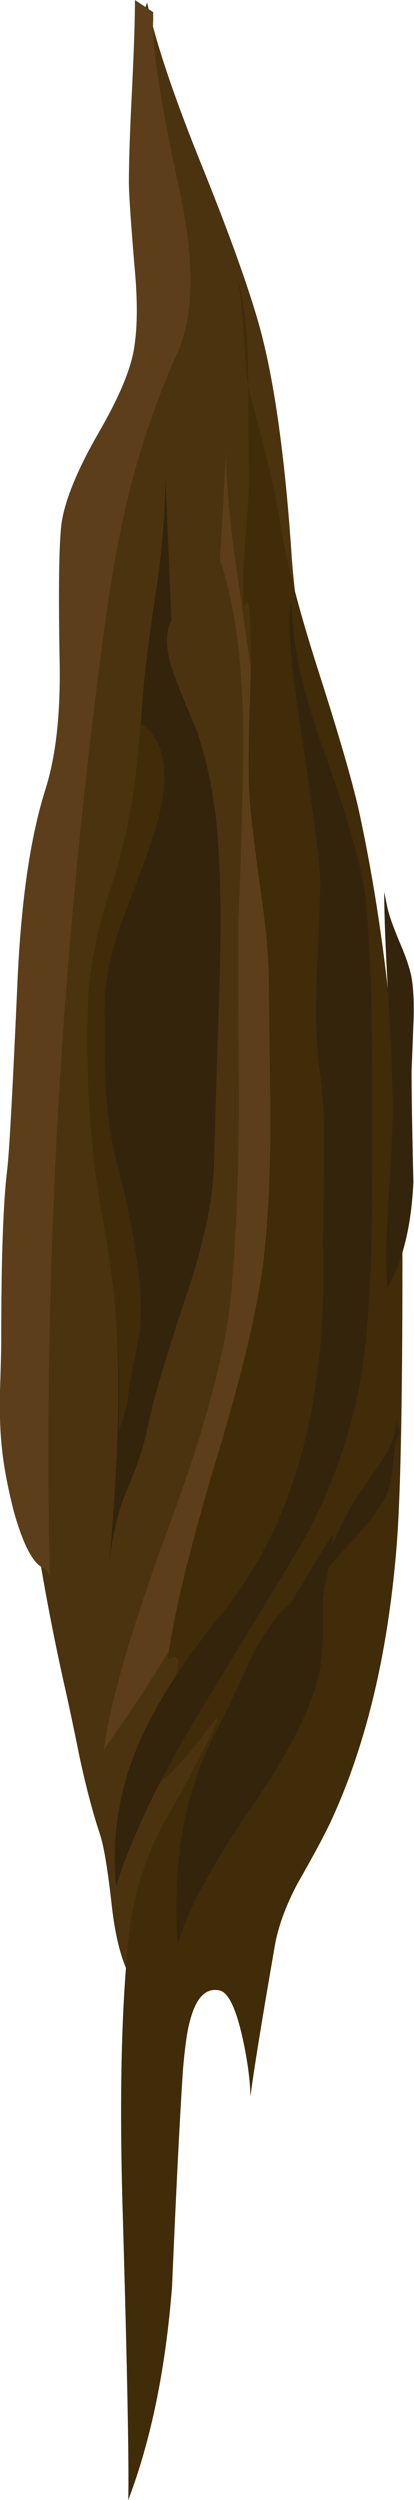 <?xml version="1.0" encoding="iso-8859-1"?>
<!-- Generator: Adobe Illustrator 15.1.0, SVG Export Plug-In . SVG Version: 6.00 Build 0)  -->
<!DOCTYPE svg PUBLIC "-//W3C//DTD SVG 1.1//EN" "http://www.w3.org/Graphics/SVG/1.1/DTD/svg11.dtd">
<svg version="1.1" id="FlashAICB" xmlns="http://www.w3.org/2000/svg" xmlns:xlink="http://www.w3.org/1999/xlink" x="0px" y="0px"
	 width="34.05px" height="205.35px" viewBox="0 0 34.05 205.35" style="enable-background:new 0 0 34.05 205.35;"
	 xml:space="preserve">
<g>
	<g>
		<path style="fill-rule:evenodd;clip-rule:evenodd;fill:#4B330F;" d="M9.5,36.2c1.7-3.233,2.633-5.633,2.8-7.2
			c0.267-2.367-0.033-7.2-0.9-14.5c-0.733-6.167-0.5-10.933,0.7-14.3c0.7,3.3,2.267,7.933,4.7,13.9
			c2.5,6.233,4.117,10.867,4.851,13.9c1.066,4.367,1.85,10.317,2.35,17.85c0.133,1.933,0.566,5.6,1.3,11
			c0.567,4.533,0.884,8.25,0.95,11.15l0.5,19.65c0.1,4.467,0.25,11.2,0.45,20.2c-0.101,7.733-0.967,14.4-2.601,20
			c-0.5,1.634-1.183,3.483-2.05,5.551c-0.5,1.233-1.283,3.066-2.35,5.5c-0.434,0.966-0.817,2.216-1.15,3.75
			c-0.433,1.8-0.783,3.066-1.05,3.8c-0.4,1.166-1.8,3.783-4.2,7.85c-1.9,3.233-2.917,5.95-3.05,8.15
			c-0.733-1.3-1.25-3.25-1.55-5.851c-0.333-3.033-0.667-5.033-1-6c-0.567-1.699-1.117-3.783-1.65-6.25
			c-0.566-2.8-1.017-4.916-1.35-6.35c-2.434-11.033-3.767-21.283-4-30.75c-0.3-11.533,0.133-21.533,1.3-30
			c0.267-1.933,1.033-4.85,2.3-8.75c1.233-3.867,1.983-6.833,2.25-8.9c0.3-2.2,0.4-4.883,0.3-8.05c-0.133-3.566-0.2-6.25-0.2-8.05
			C7.15,41.667,7.934,39.233,9.5,36.2z"/>
		<path style="fill-rule:evenodd;clip-rule:evenodd;fill:#5C3F1A;" d="M11.1,0l1.5,1v0.6c-0.133,2.1,0.583,6.75,2.15,13.95
			c1.267,5.867,1.217,10.333-0.15,13.4c-1.934,4.333-3.4,8.767-4.4,13.3C9.467,45.45,8.733,50.067,8,56.1
			c-3.133,24.833-4.434,49.367-3.9,73.6c-0.034-0.3-0.167-0.584-0.4-0.851c-0.9-0.267-1.75-1.816-2.55-4.649
			c-0.567-2.2-0.917-4.15-1.05-5.851c-0.1-1.1-0.133-2.483-0.1-4.149c0.066-1.867,0.1-3.267,0.1-4.2c0-6.667,0.167-11.333,0.5-14
			c0.167-1.433,0.45-6.65,0.85-15.65c0.3-6.434,1.05-11.567,2.25-15.4C4.6,62.183,5,58.567,4.9,54.1
			c-0.1-5.667-0.05-9.35,0.15-11.05c0.267-1.9,1.267-4.367,3-7.4c1.767-3.033,2.767-5.433,3-7.2c0.267-1.7,0.267-3.934,0-6.7
			c-0.3-3.633-0.45-5.883-0.45-6.75c0-1.767,0.083-4.267,0.25-7.5C11.017,4.1,11.1,1.6,11.1,0z"/>
		<path style="fill-rule:evenodd;clip-rule:evenodd;fill:#5C3F1A;" d="M19.5,47.1c0.9,6.2,1.383,9.533,1.45,10
			c0.366,3.033,0.933,7.55,1.7,13.55c0.633,5.267,0.949,9.8,0.949,13.6c0,3.833,0.217,9.7,0.65,17.6
			c0.066,6.933-0.7,12.667-2.3,17.2c-2.767,7.767-7.233,15.983-13.4,24.65c0.533-4.033,2.367-10.283,5.5-18.75
			c2.967-8.033,4.634-14.4,5-19.101c0.367-4.2,0.567-9.183,0.601-14.95C19.617,84.2,19.6,79.183,19.6,75.85
			c0.268-6.633,0.4-11.667,0.4-15.1c0-6.033-0.633-10.95-1.9-14.75l0.5-9C18.6,39.7,18.9,43.067,19.5,47.1z"/>
		<path style="fill-rule:evenodd;clip-rule:evenodd;fill:#402C08;" d="M21.85,37.3c0.533,2.167,0.917,3.967,1.15,5.4
			c0.467,3.1,1.517,7.2,3.15,12.3c1.833,5.7,3,9.767,3.5,12.2c2.3,10.867,3.449,23.033,3.449,36.5c0,11.866-0.166,19.717-0.5,23.55
			c-0.732,8.833-2.566,16.366-5.5,22.6c-0.566,1.167-1.449,2.801-2.649,4.9c-0.967,1.833-1.583,3.533-1.851,5.1
			c-1.066,6.134-1.732,10.25-2,12.351c-0.033-1.4-0.25-3-0.649-4.8c-0.533-2.4-1.15-3.7-1.851-3.9c-1.133-0.267-1.95,0.533-2.45,2.4
			c-0.233,0.767-0.433,2.133-0.6,4.1c-0.267,4.033-0.566,9.983-0.9,17.85c-0.533,6.767-1.733,12.601-3.6,17.5
			c0.067-2.899-0.083-10.699-0.45-23.399c-0.3-9.7-0.117-17.483,0.55-23.351c0.333-2.899,1.233-5.783,2.7-8.649
			c1.9-3.3,3.333-6,4.3-8.101c0.399-0.833,0.383-0.983-0.051-0.449c-0.833,1.066-1.533,1.949-2.1,2.649
			c-2.533,3.033-4.066,3.617-4.6,1.75c-1,0.9-0.45-0.55,1.65-4.35c2.333-4.233,2.75-5.95,1.25-5.15c0.467-3.633,1.8-9.116,4-16.45
			c2.167-7.166,3.467-12.683,3.9-16.55c0.366-3.233,0.55-7.117,0.55-11.65c-0.066-5.233-0.117-9.133-0.15-11.7
			c-0.033-1.767-0.267-4.117-0.699-7.05c-0.467-3.4-0.75-5.75-0.851-7.05c-0.133-1.7-0.133-4.417,0-8.15
			c0.134-3.567,0.101-6.284-0.1-8.15c-0.2-0.066-0.333,0.017-0.4,0.25c-0.1-1.3-0.05-3.2,0.15-5.7c0.233-2.6,0.316-4.517,0.25-5.75
			c0-2.595-0.009-4.795-0.025-6.6c0.008,0.055,0.017,0.105,0.025,0.15C20.517,32.167,20.983,33.967,21.85,37.3z M20.425,31.75
			C20.297,31,20.155,29.35,20,26.8c-0.12-2.099-0.345-3.607-0.675-4.525c0.622,1.627,0.98,4.185,1.075,7.675
			C20.409,30.499,20.417,31.099,20.425,31.75z"/>
		<path style="fill-rule:evenodd;clip-rule:evenodd;fill:#34240C;" d="M26.35,88.35c-0.333-2.167-0.433-4.783-0.3-7.85
			c0.2-5.133,0.3-7.75,0.3-7.85c0-1.433-0.533-5.667-1.6-12.7c-0.934-6.034-1.184-9.517-0.75-10.45
			c-0.033,3.233,0.883,7.4,2.75,12.5c2,5.6,3.117,9.633,3.35,12.1c0.301,3.4,0.467,7.467,0.5,12.2c0.033,2.733,0.033,6.8,0,12.2
			c-0.033,6.066-0.316,10.783-0.85,14.15c-0.767,4.733-2.283,9.216-4.55,13.449c-0.333,0.634-3.167,5.317-8.5,14.051
			c-3.434,5.633-5.817,10.55-7.15,14.75c-0.4-4.034,0.25-8,1.95-11.9c1.367-3.1,3.6-6.566,6.7-10.4c6-7.399,8.783-17.517,8.35-30.35
			c0-0.367,0.033-2.7,0.101-7C26.684,92.283,26.583,89.983,26.35,88.35z"/>
		<path style="fill-rule:evenodd;clip-rule:evenodd;fill:#34240C;" d="M14.1,51c-0.567,1-0.483,2.5,0.25,4.5
			c0.4,1.1,1.017,2.617,1.85,4.55c0.967,2.934,1.55,6.034,1.75,9.3c0.233,3.433,0.25,7.8,0.05,13.1
			c-0.267,8.367-0.4,12.75-0.4,13.15c-0.066,2.867-0.816,6.45-2.25,10.75c-1.767,5.301-2.817,8.851-3.15,10.65
			c-0.3,1.566-0.9,3.4-1.8,5.5c-0.688,1.625-1.171,3.675-1.45,6.15c1.05-11.094,1.034-19.761-0.05-26
			c-1.333-7.5-1.883-14.333-1.65-20.5c0.1-2.667,0.767-5.85,2-9.55c1.267-3.867,2.05-8.35,2.35-13.45
			c0.133-2.5,0.517-5.85,1.15-10.05c0.566-3.6,0.85-6.967,0.85-10.1L14.1,51z"/>
		<path style="fill-rule:evenodd;clip-rule:evenodd;fill:#402C08;" d="M11.55,59.4c1.2,0.733,1.85,2.05,1.95,3.95
			c0.066,1.4-0.184,3-0.75,4.8c-0.5,1.667-1.383,4.1-2.65,7.3c-1.034,2.867-1.534,5.367-1.5,7.5c0,3.1,0.033,5.167,0.1,6.2
			c0.1,2.233,0.383,4.267,0.85,6.1c1.333,5.067,2.017,9.233,2.05,12.5c0,0.866-0.133,1.95-0.4,3.25c-0.333,1.6-0.534,2.684-0.6,3.25
			c-0.133,1.134-0.417,2.233-0.85,3.3c0.2-5.833-0.217-11.55-1.25-17.15c-1.066-5.633-1.483-11.717-1.25-18.25
			c0.1-2.667,0.75-5.833,1.95-9.5C10.467,68.817,11.25,64.4,11.55,59.4z"/>
		<path style="fill-rule:evenodd;clip-rule:evenodd;fill:#34240C;" d="M23.85,131.75l3.5-5.75c0.033,0.667-0.066,1.566-0.3,2.7
			c-0.3,1.366-0.467,2.267-0.5,2.7v3.05c-0.033,1.233-0.133,2.233-0.3,3c-0.6,2.8-2.5,6.533-5.7,11.2
			c-3.267,4.767-5.25,8.5-5.95,11.199c-0.2-3.5-0.067-6.633,0.4-9.399c0.533-3.033,1.55-5.967,3.05-8.8c0.5-0.9,1.333-2.65,2.5-5.25
			C21.684,134.134,22.783,132.583,23.85,131.75z"/>
		<path style="fill-rule:evenodd;clip-rule:evenodd;fill:#34240C;" d="M31.6,73.25l0.25,1.25c0.134,0.633,0.467,1.583,1,2.85
			c0.533,1.233,0.867,2.217,1,2.95c0.167,0.967,0.217,2.25,0.15,3.85c-0.033,0.867-0.083,2.15-0.15,3.85c0,1.9,0.051,4.933,0.15,9.1
			c-0.167,3.633-0.883,6.534-2.15,8.7c-0.133-1.767-0.1-4.2,0.101-7.3c0.233-3.6,0.35-6.05,0.35-7.35c0-2-0.116-4.983-0.35-8.95
			C31.717,78.2,31.6,75.217,31.6,73.25z"/>
		<path style="fill-rule:evenodd;clip-rule:evenodd;fill:#34240C;" d="M32.6,116.5l0.25,1.25c-0.267,0.533-0.449,1.434-0.55,2.7
			c-0.1,1.2-0.35,2.133-0.75,2.8c-0.566,0.934-1.383,2-2.45,3.2c-1.232,1.333-2.149,2.333-2.75,3c0.967-2.8,2.033-5.05,3.2-6.75
			c0.434-0.667,1.101-1.634,2-2.9C32.25,118.667,32.6,117.566,32.6,116.5z"/>
	</g>
</g>
</svg>
